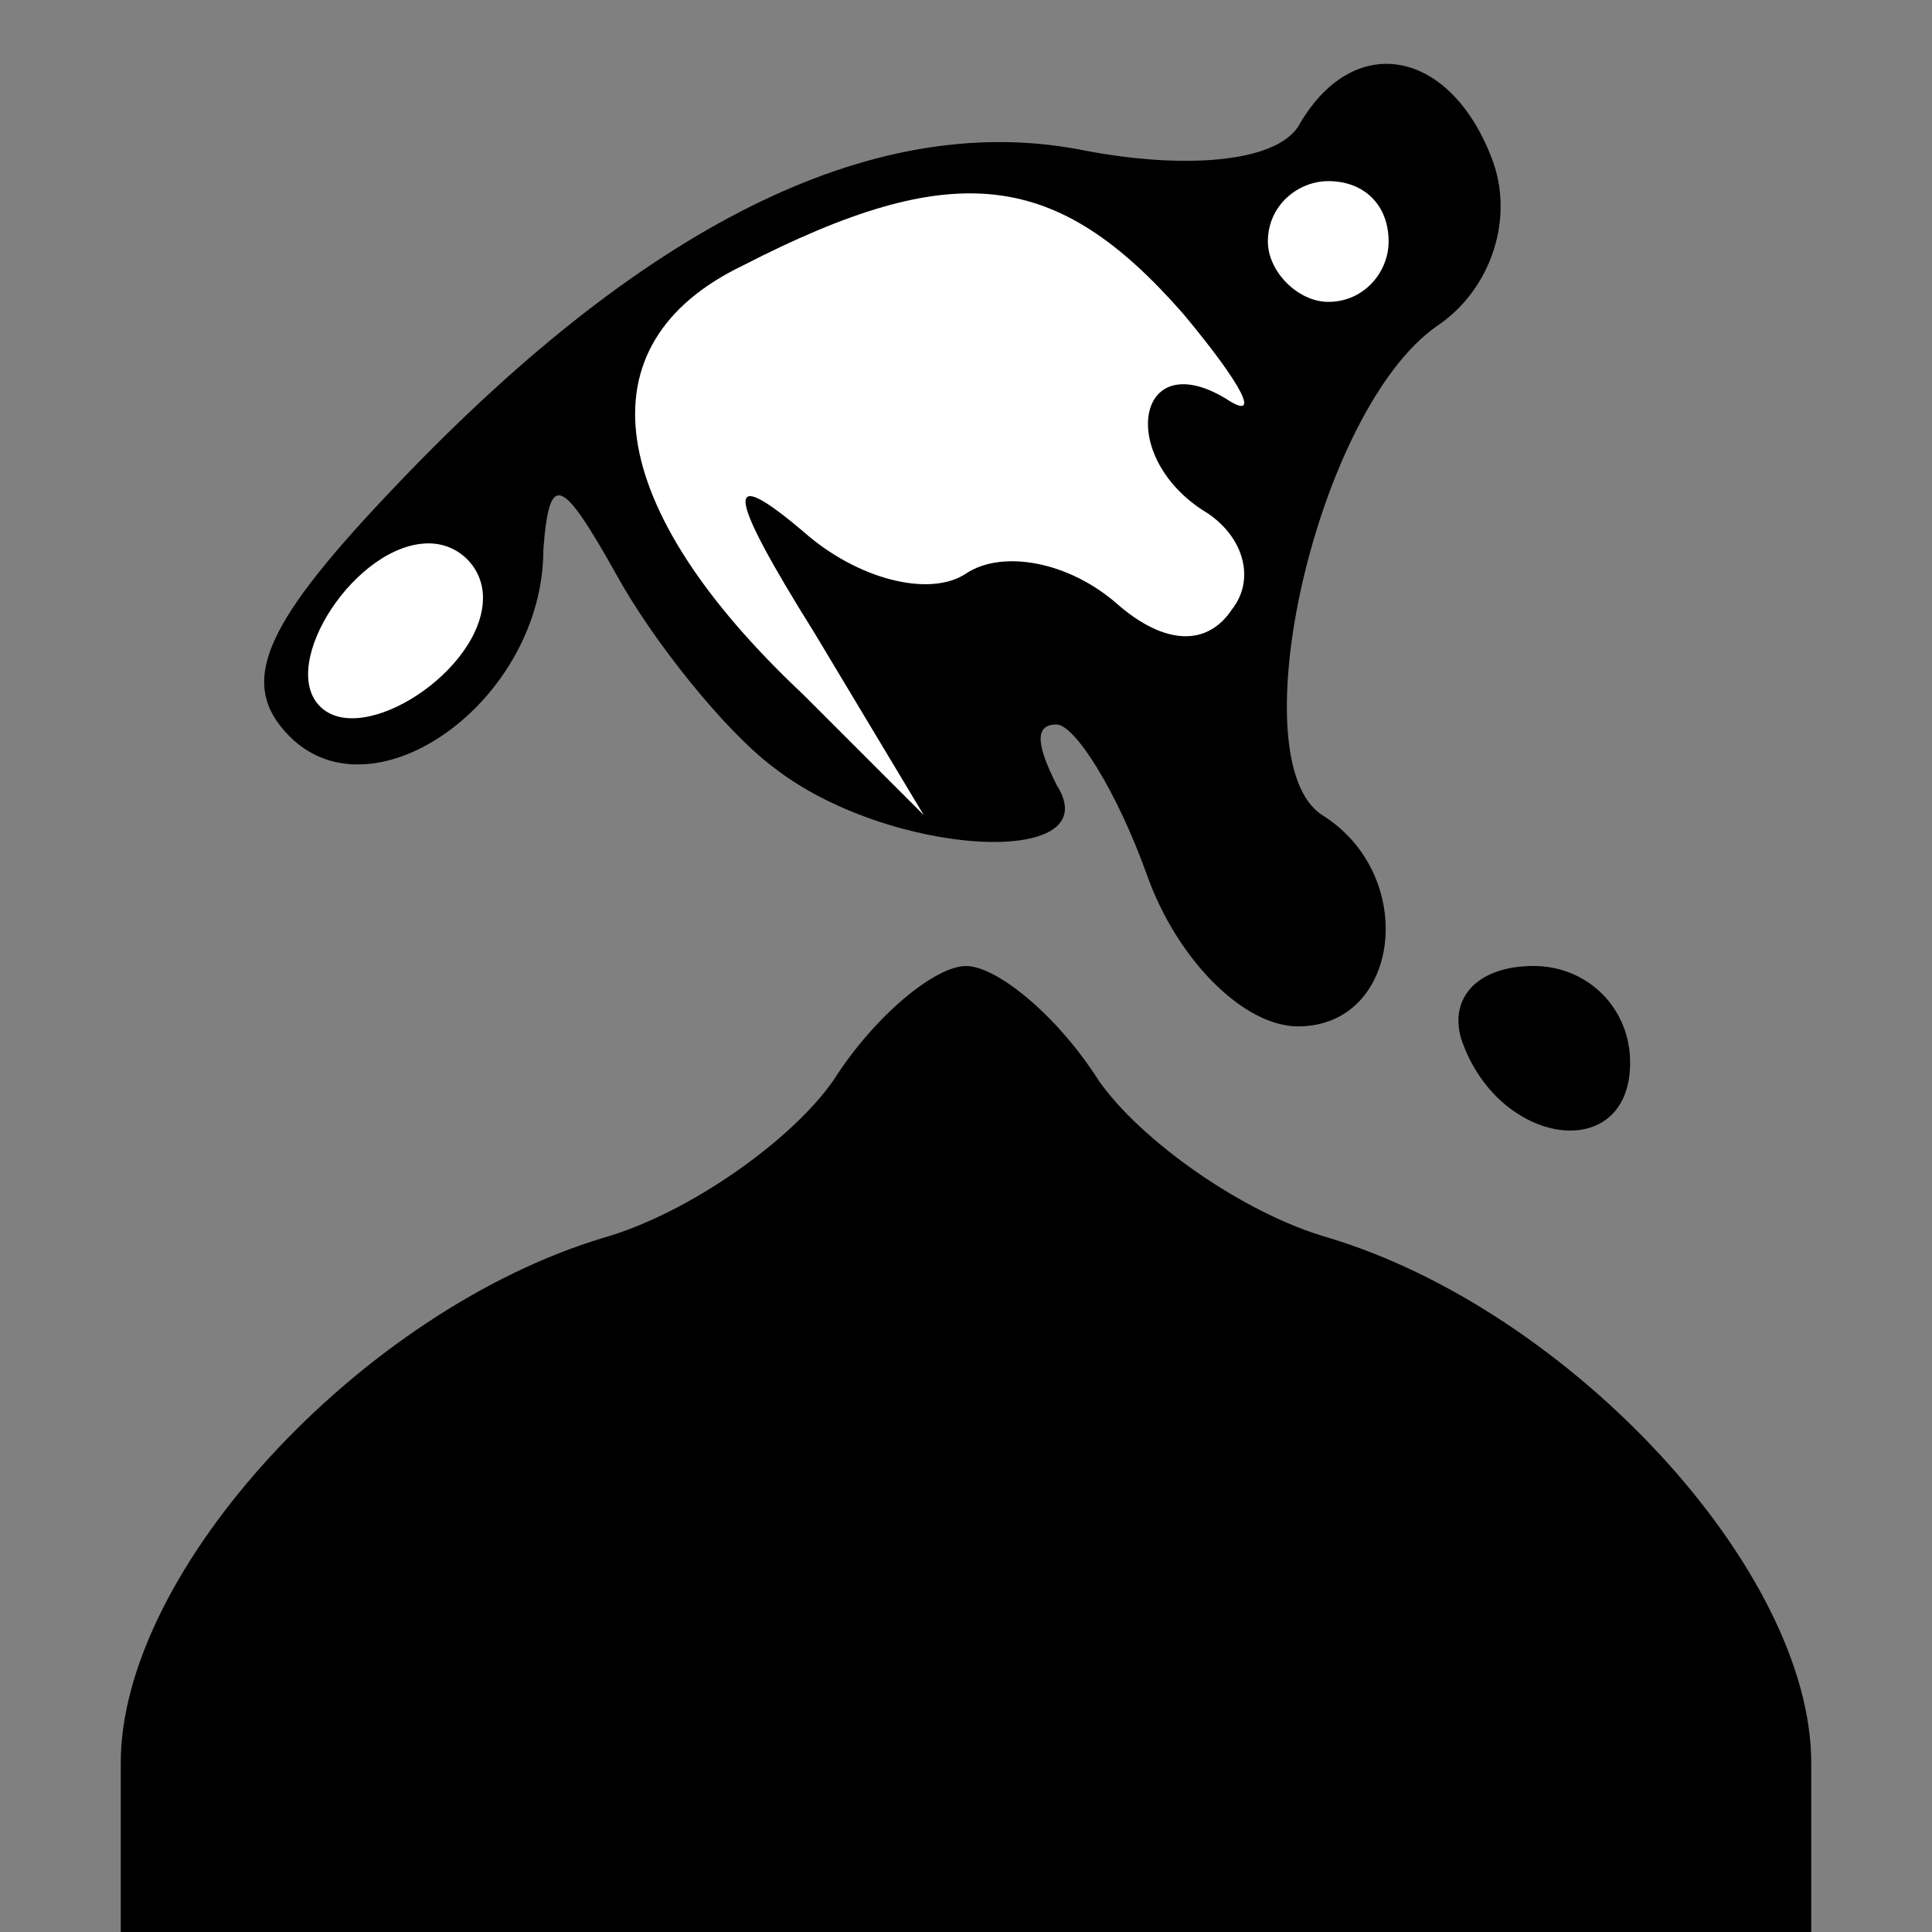 <?xml version="1.0" standalone="no"?>
<!DOCTYPE svg PUBLIC "-//W3C//DTD SVG 20010904//EN"
 "http://www.w3.org/TR/2001/REC-SVG-20010904/DTD/svg10.dtd">
<svg version="1.0" xmlns="http://www.w3.org/2000/svg"
 width="32pt" height="32pt" viewBox="0 0 32 32"
 preserveAspectRatio="xMidYMid meet">
<rect x="0" y="0" width="32" height="32" fill="#808080" stroke="none"/>
<g transform="translate(0,32) scale(0.1,-0.1)"
fill="#000000" stroke="none">
<path fill="#000000" stroke="none" d="M215 299 c-4 -6 -19 -7 -35 -4 -34 7
-72 -11 -114 -55 -22 -23 -27 -33 -18 -42 14 -14 42 6 42 31 1 13 3 12 12 -4
6 -11 18 -26 26 -32 19 -15 56 -17 47 -3 -3 6 -4 10 0 10 3 0 10 -11 15 -25 5
-14 16 -25 25 -25 17 0 20 25 4 35 -14 9 -1 67 19 81 9 6 13 18 9 28 -7 18
-23 21 -32 5z"/>
<path fill="#ffffff" stroke="none" d="M196 268 c10 -12 13 -18 7 -14 -15 9
-18 -10 -3 -19 6 -4 8 -11 4 -16 -4 -6 -11 -6 -19 1 -8 7 -19 9 -25 5 -6 -4
-18 -1 -27 7 -13 11 -13 7 2 -17 l18 -30 -20 20 c-33 31 -37 58 -10 71 35 18
52 16 73 -8z"/>
<path fill="#ffffff" stroke="none" d="M230 280 c0 -5 -4 -10 -10 -10 -5 0
-10 5 -10 10 0 6 5 10 10 10 6 0 10 -4 10 -10z"/>
<path fill="#ffffff" stroke="none" d="M80 221 c0 -12 -20 -25 -27 -18 -7 7 6
27 18 27 5 0 9 -4 9 -9z"/>
<path fill="#000000" stroke="none" d="M138 141 c-7 -10 -24 -22 -38 -26 -40
-12 -80 -55 -80 -87 l0 -28 140 0 140 0 0 28 c0 32 -40 75 -80 87 -14 4 -31
16 -38 26 -7 11 -17 19 -22 19 -5 0 -15 -8 -22 -19z"/>
<path fill="#000000" stroke="none" d="M242 148 c6 -18 28 -21 28 -4 0 9 -7
16 -16 16 -9 0 -14 -5 -12 -12z"/>
</g>
</svg>
